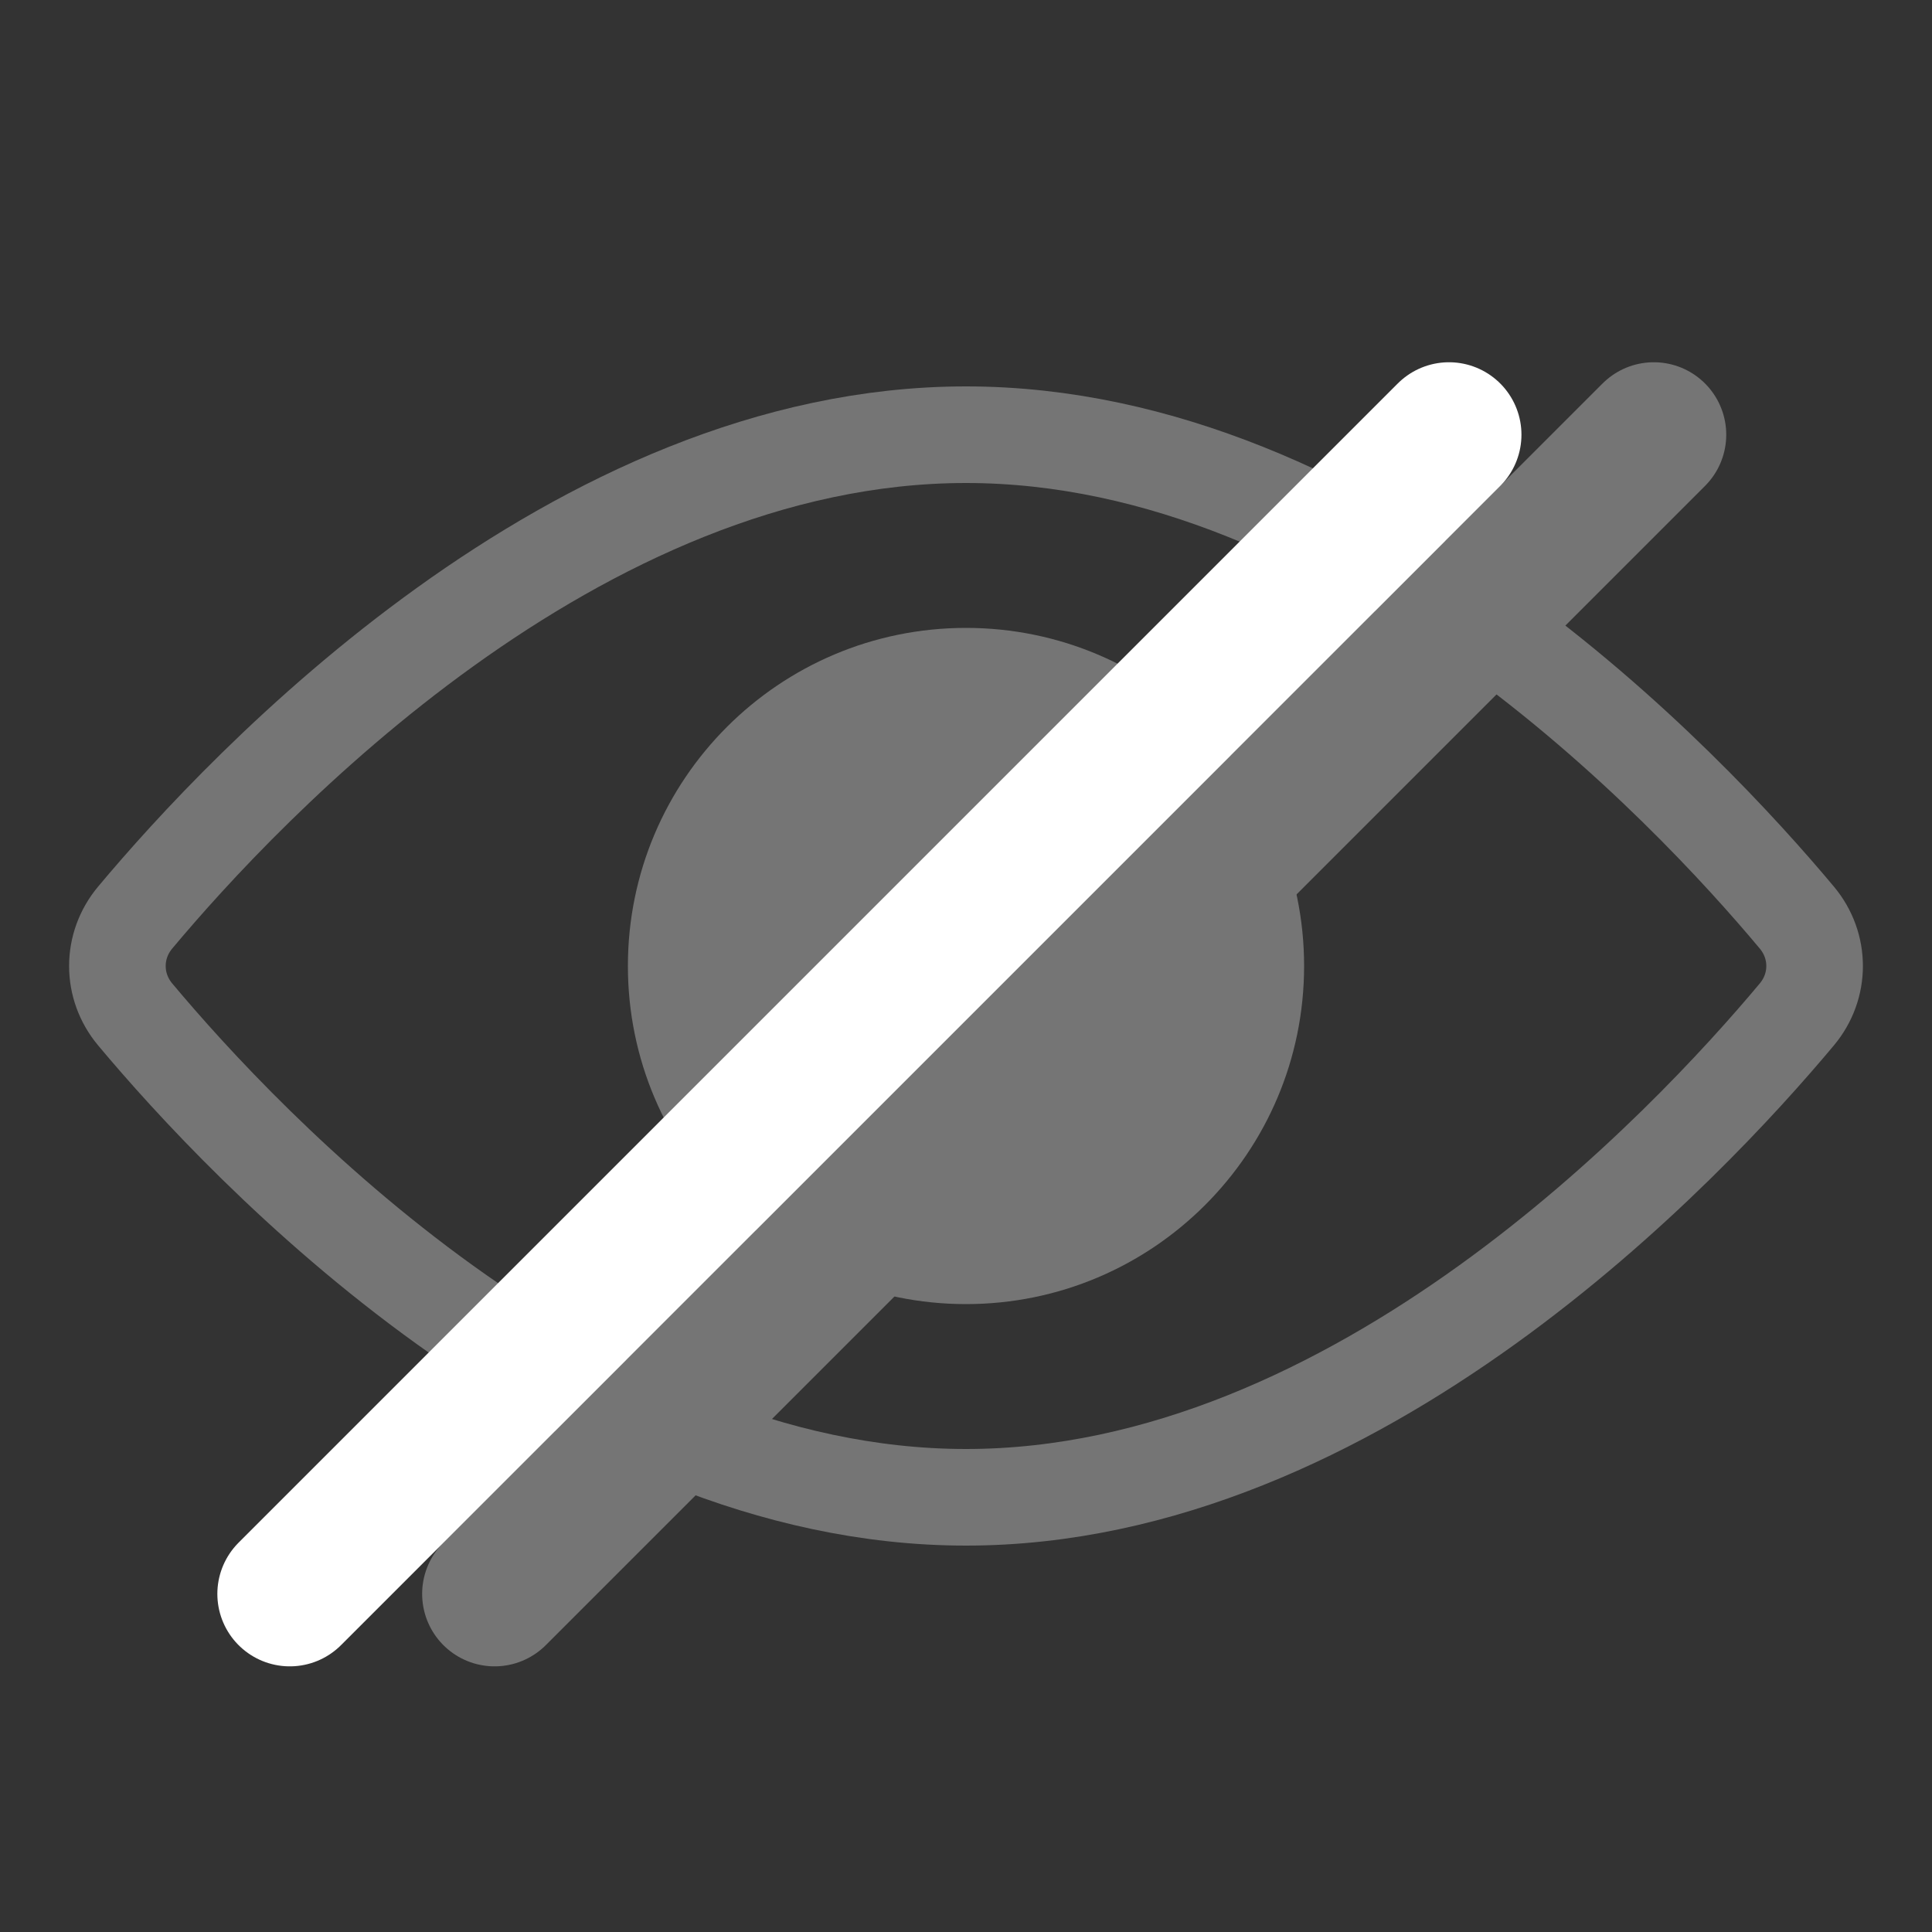 <svg width="20" height="20" viewBox="0 0 20 20" fill="none" xmlns="http://www.w3.org/2000/svg">
<rect x="0" y="0" width="20" height="20" fill="#333333" stroke="none"/>
<path d="M10 6.5C8.067 6.5 6.5 8.067 6.5 10C6.5 11.933 8.067 13.5 10 13.5C11.933 13.5 13.5 11.933 13.5 10C13.5 8.067 11.933 6.5 10 6.5Z" fill="#757575"/>
<path d="M18.601 9.499C18.846 9.792 18.846 10.208 18.601 10.501C17.467 11.857 14.045 15.5 10 15.5C5.955 15.5 2.533 11.857 1.399 10.501C1.154 10.208 1.154 9.792 1.399 9.499C2.533 8.143 5.955 4.5 10 4.5C14.045 4.5 17.467 8.143 18.601 9.499Z" stroke="#757575"/>
<path d="M17.12 4.5L5.12 16.5" stroke="#757575" stroke-width="1.5" stroke-linecap="round"/>
<path d="M15 4.5L3 16.5" stroke="white" stroke-width="1.5" stroke-linecap="round"/>
</svg>
